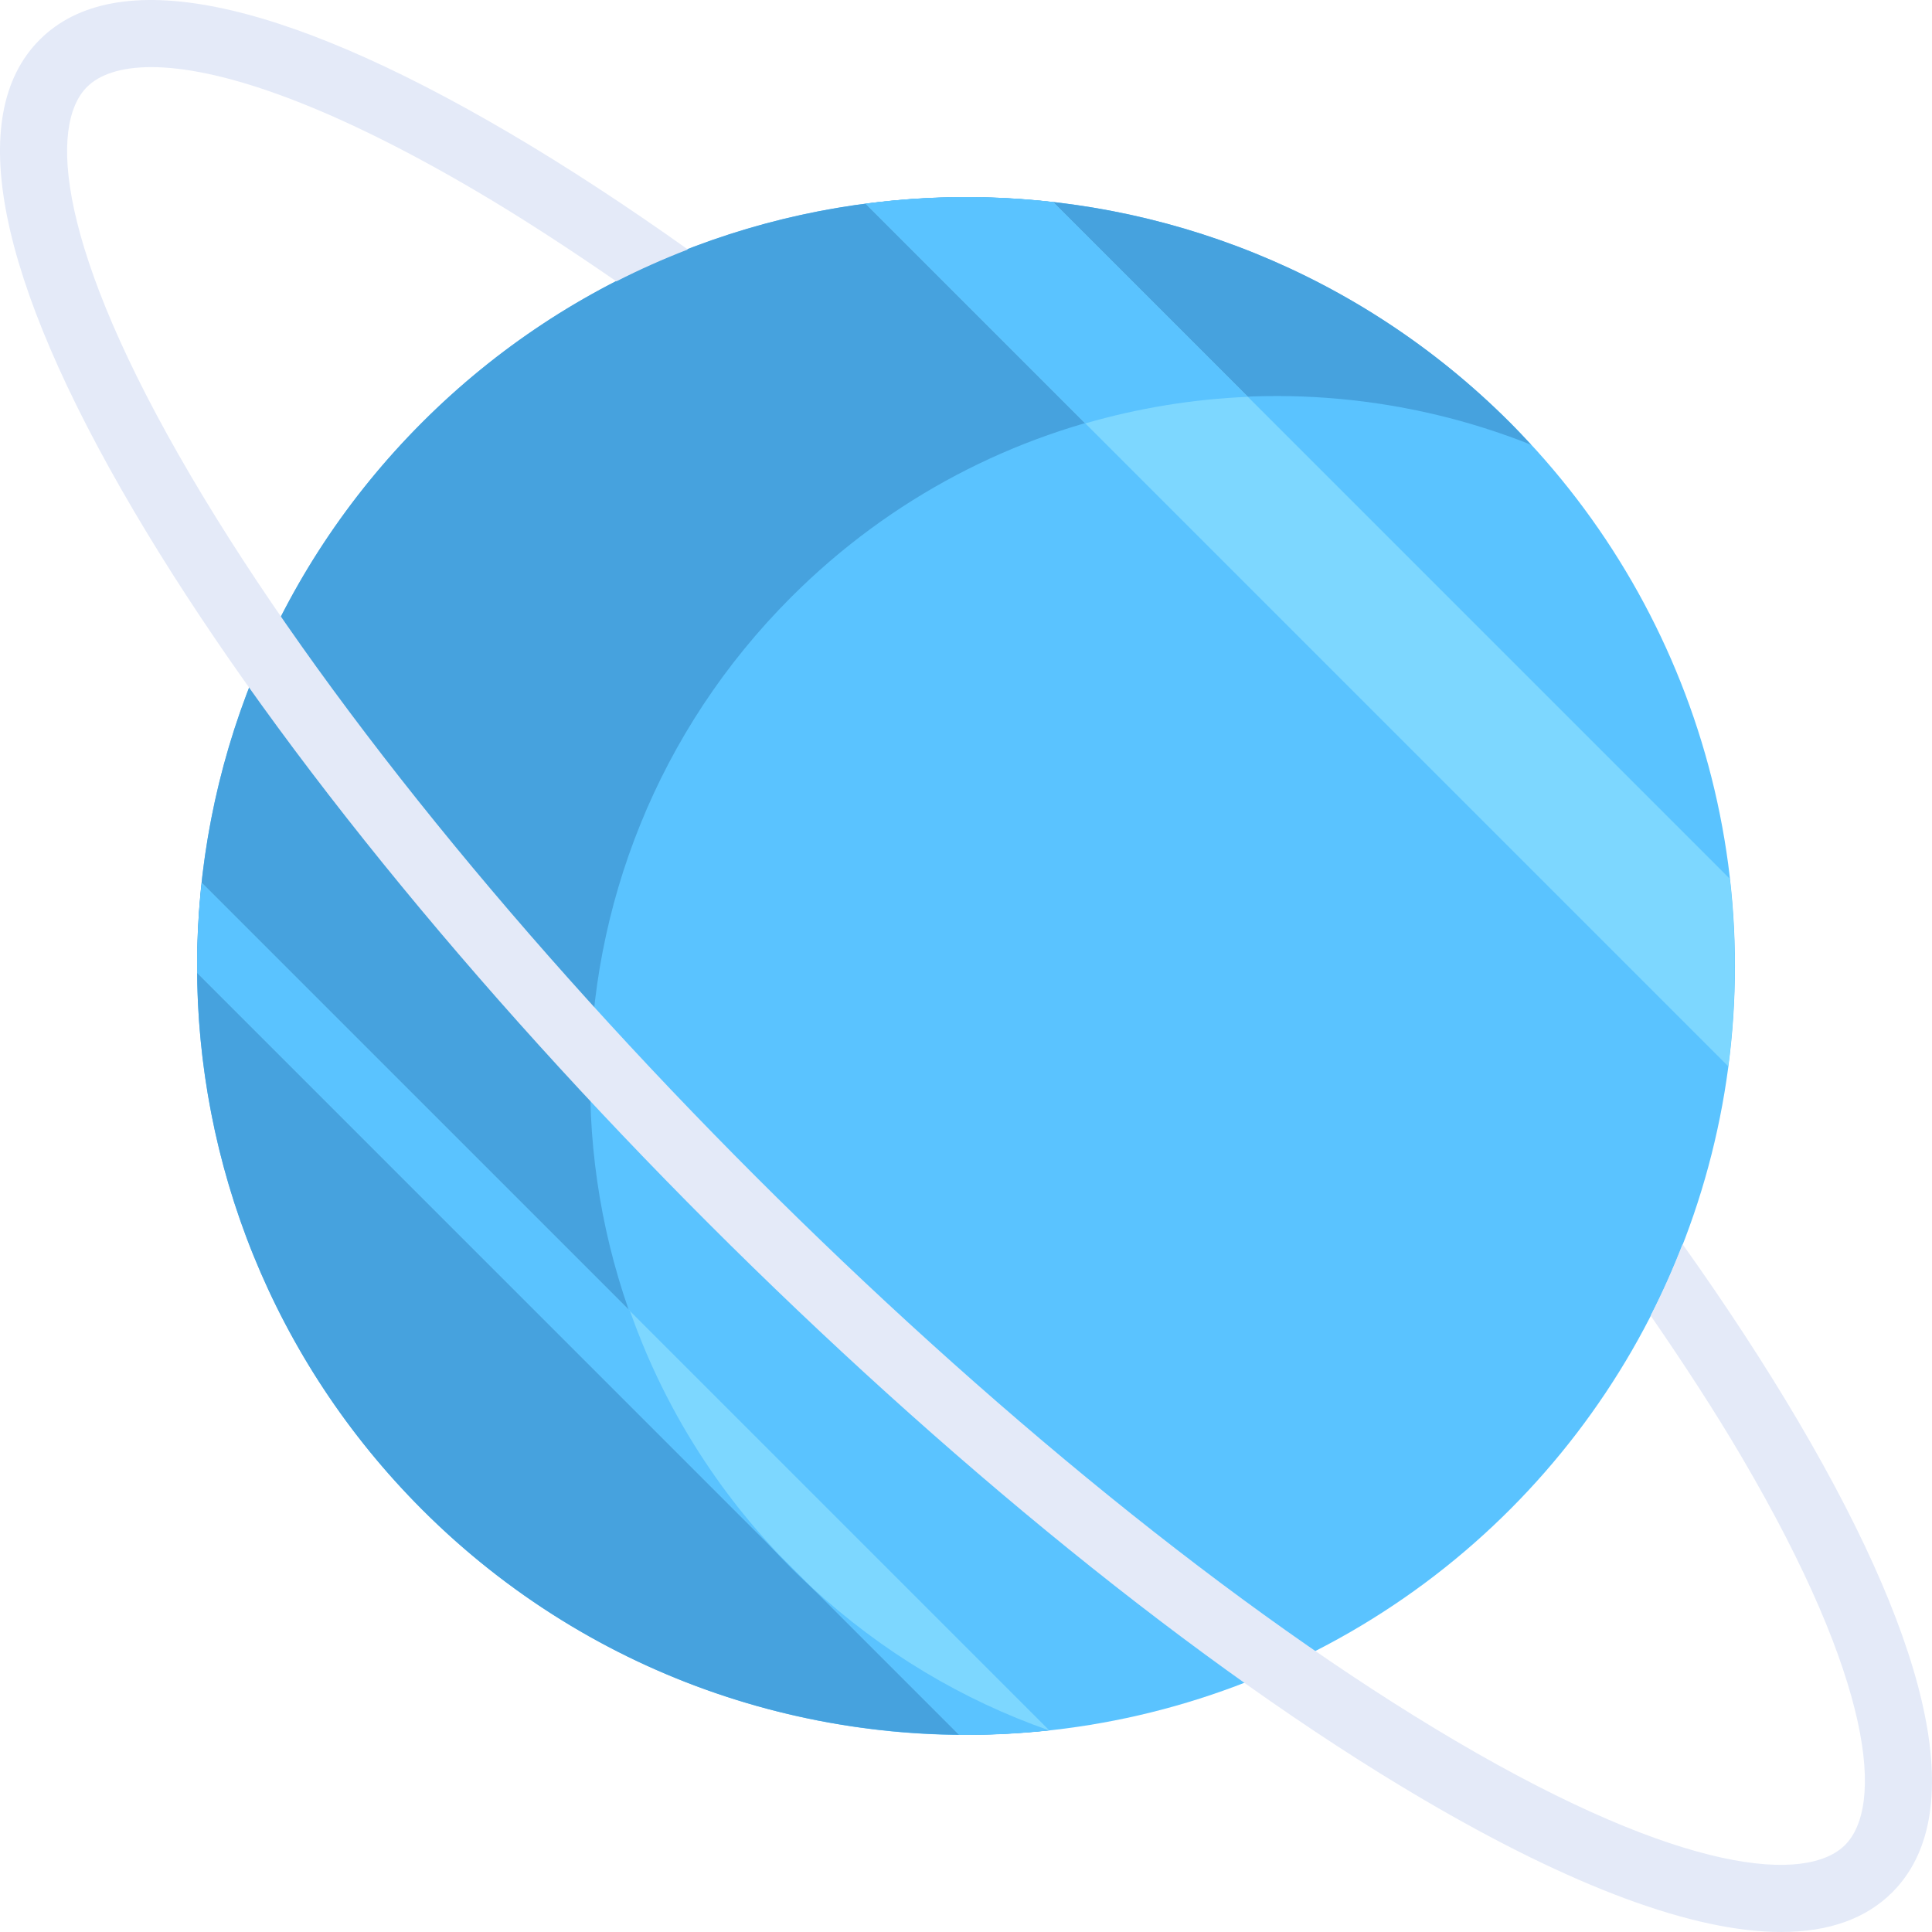 <?xml version="1.0" encoding="iso-8859-1"?>
<!-- Generator: Adobe Illustrator 19.0.0, SVG Export Plug-In . SVG Version: 6.00 Build 0)  -->
<svg version="1.1" id="Layer_1" xmlns="http://www.w3.org/2000/svg" xmlns:xlink="http://www.w3.org/1999/xlink" x="0px" y="0px"
	 viewBox="0 0 512.001 512.001" style="enable-background:new 0 0 512.001 512.001;" xml:space="preserve">
<circle style="fill:#5AC3FF;" cx="256.005" cy="256.005" r="203.776"/>
<path style="fill:#46A2DE;" d="M209.685,415.533c-71.054-71.054-71.054-186.253,0-257.306
	c53.006-53.006,130.575-66.447,196.063-40.367c-1.851-2.003-3.709-4.002-5.656-5.949c-79.58-79.58-208.604-79.58-288.183,0
	c-79.579,79.579-79.58,208.604,0,288.183c45.387,45.387,106.852,64.844,166.059,58.461
	C253.032,449.805,229.62,435.468,209.685,415.533z"/>
<path style="fill:#7DD7FF;" d="M229.418,54.004l228.58,228.58c2.157-16.49,2.291-33.185,0.415-49.704L279.122,53.589
	C262.602,51.713,245.908,51.847,229.418,54.004z"/>
<path style="fill:#5AC3FF;" d="M287.618,112.206c14.083-4.072,28.542-6.434,43.08-7.039l-51.578-51.578
	c-16.519-1.876-33.213-1.742-49.704,0.415L287.618,112.206z"/>
<path style="fill:#E4EAF8;" d="M476.648,376.809c-8.947-15.21-19.307-31.001-30.753-47.101c-2.491,6.427-5.288,12.753-8.454,18.95
	c8.704,12.635,16.847,25.095,23.927,37.132c35.707,60.695,37.663,93.085,27.583,103.164c-10.071,10.049-42.465,8.124-103.168-27.583
	c-116.363-68.452-266.712-218.8-335.151-335.155C14.925,65.521,12.969,33.132,23.049,23.051c3.262-3.262,8.869-5.265,17.028-5.265
	c17.01,0,45.112,8.713,86.141,32.848c12.035,7.08,24.494,15.223,37.128,23.926c6.196-3.165,12.52-5.964,18.943-8.452
	c-16.097-11.442-31.884-21.8-47.091-30.745C73.603-0.872,30.49-9.459,10.52,10.524C-9.458,30.501-0.875,73.615,35.352,135.197
	c69.728,118.539,222.907,271.714,341.45,341.445c39.93,23.491,72.09,35.357,95.218,35.357c12.546,0,22.435-3.491,29.461-10.517
	C521.458,481.505,512.875,438.391,476.648,376.809z"/>
<path style="fill:#7DD7FF;" d="M53.511,234.006c-0.856,7.932-1.27,15.891-1.198,23.861L254.135,459.69
	c7.969,0.072,15.929-0.342,23.861-1.198L53.511,234.006z"/>
<g>
	<path style="fill:#5AC3FF;" d="M215.002,420.557l39.136,39.136c7.954,0.071,15.911-0.285,23.829-1.138
		C255.202,450.567,233.742,437.867,215.002,420.557z"/>
	<path style="fill:#5AC3FF;" d="M52.313,257.867l154.609,154.61c-18.363-19.205-31.642-41.414-39.966-65.026L53.513,234.006
		C52.655,241.939,52.241,249.898,52.313,257.867z"/>
</g>
<g>
</g>
<g>
</g>
<g>
</g>
<g>
</g>
<g>
</g>
<g>
</g>
<g>
</g>
<g>
</g>
<g>
</g>
<g>
</g>
<g>
</g>
<g>
</g>
<g>
</g>
<g>
</g>
<g>
</g>
</svg>
